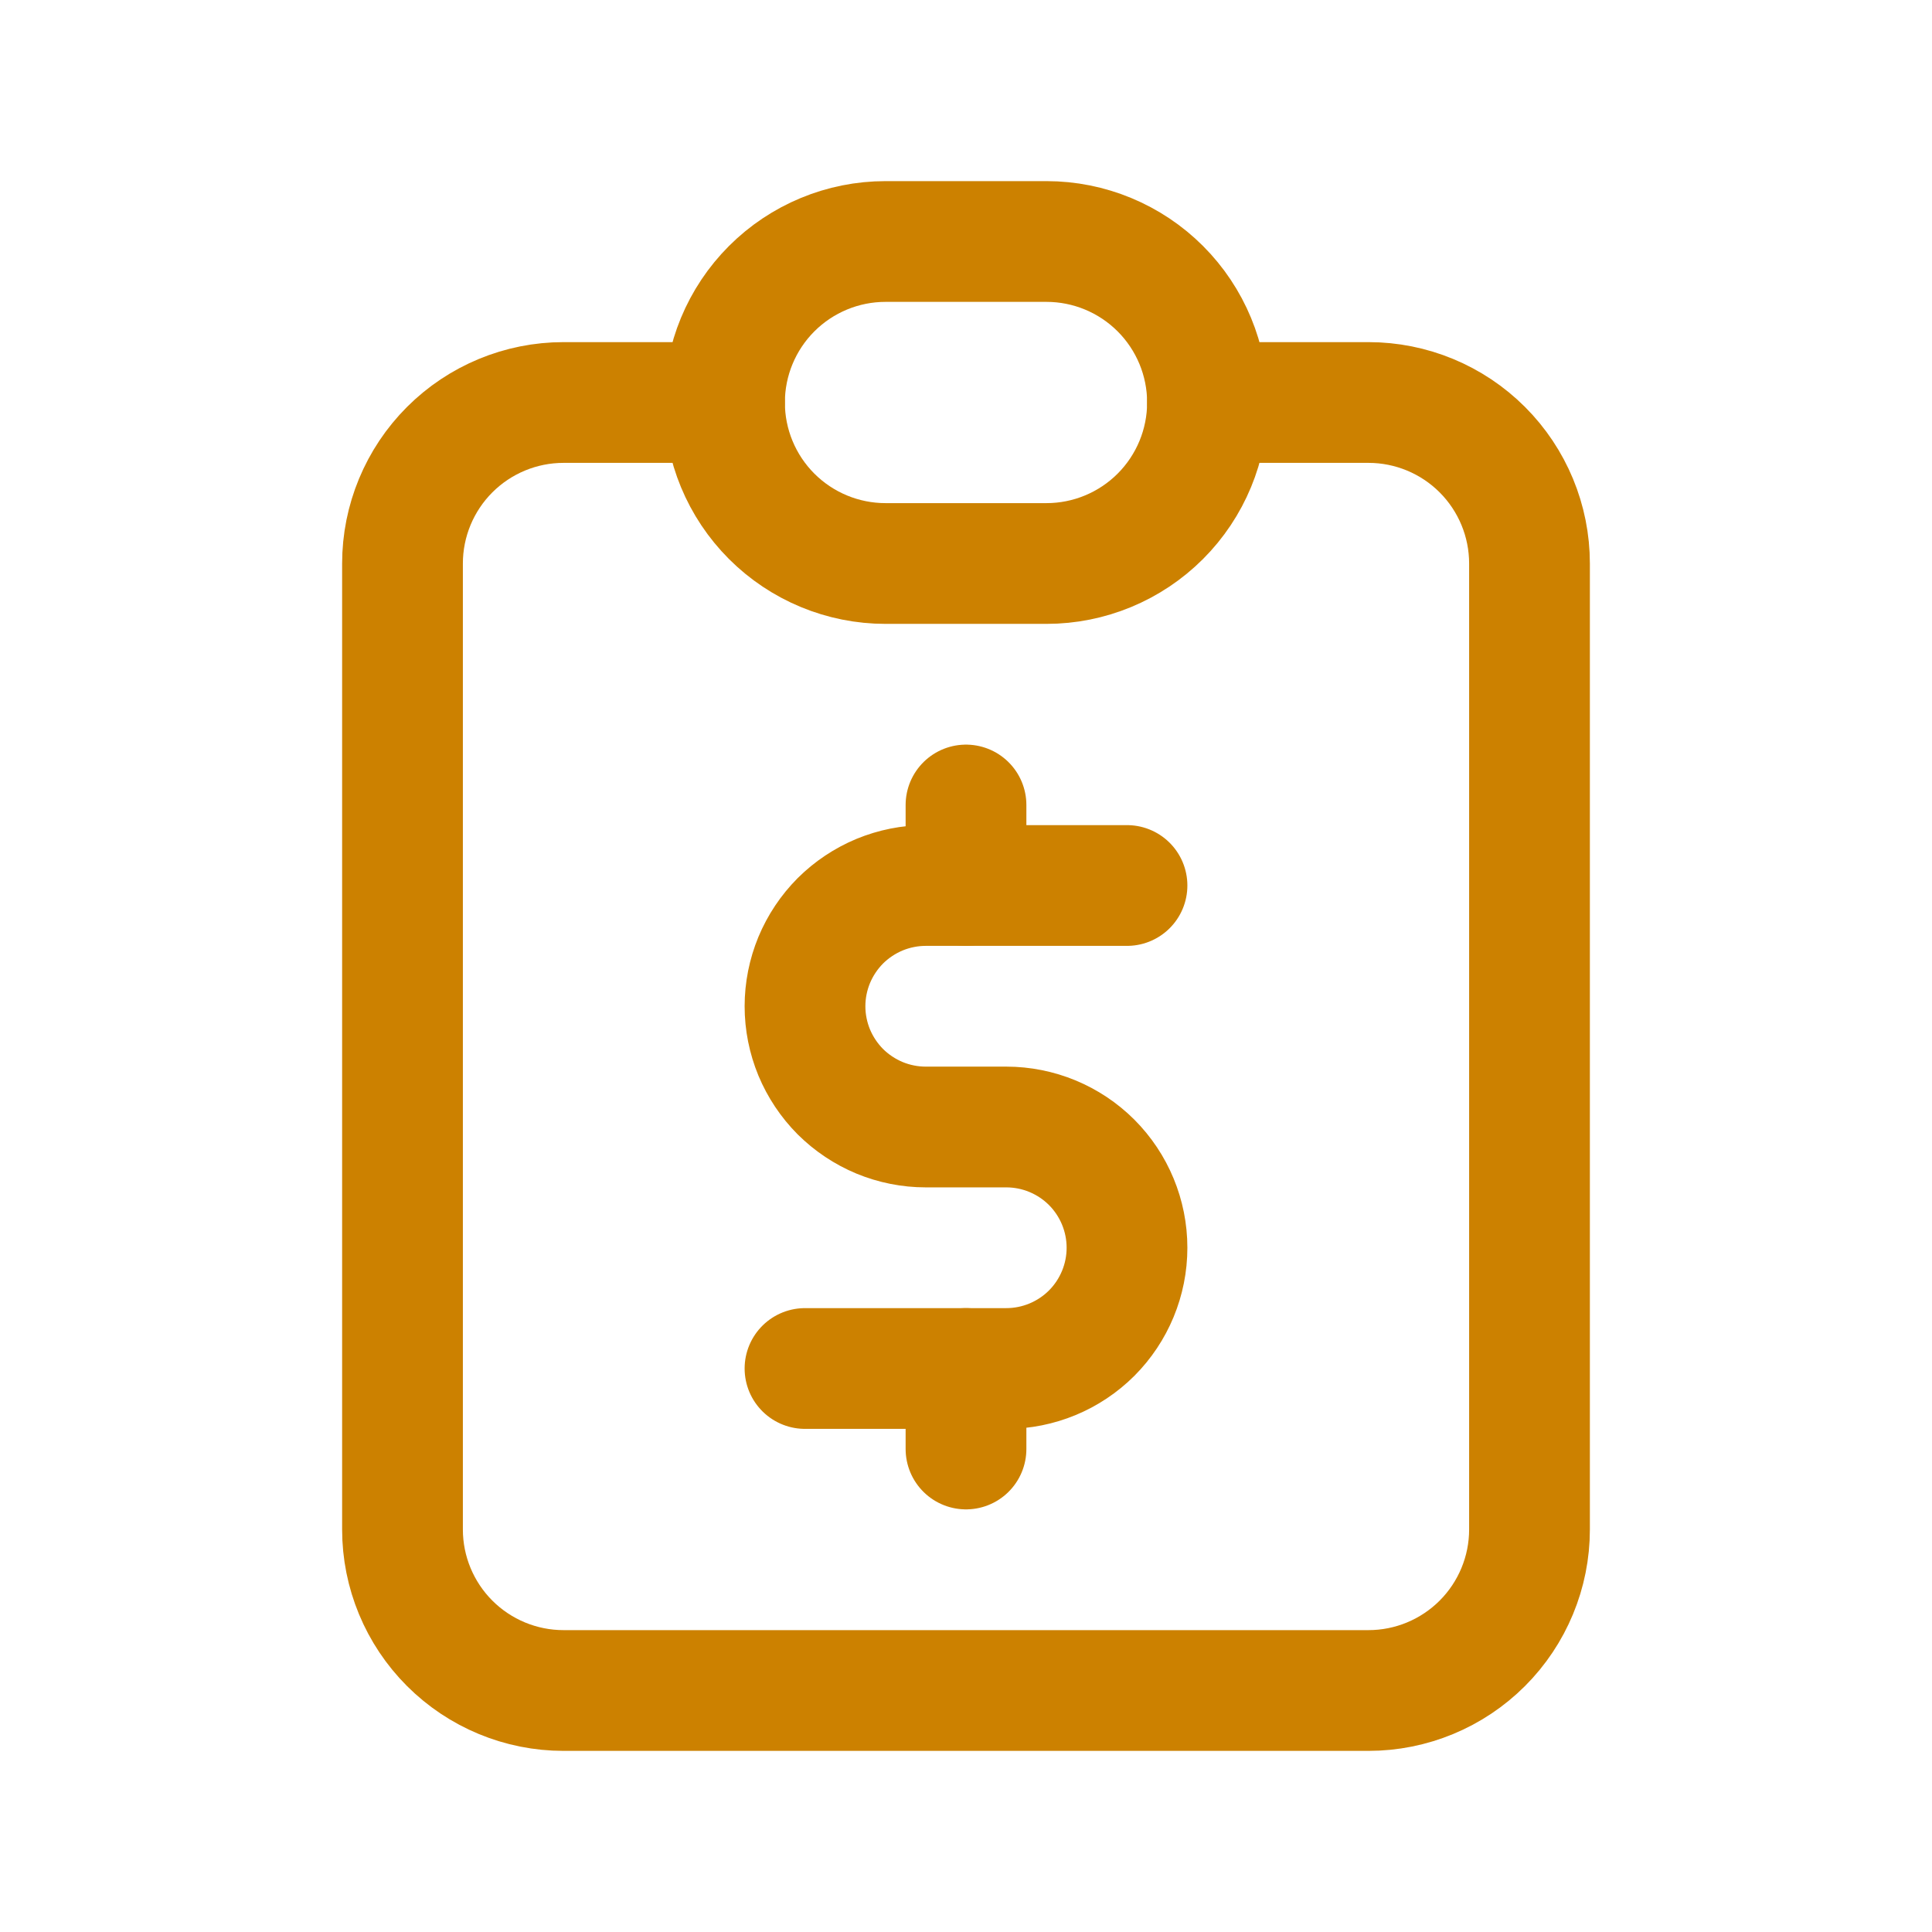 <svg width="24" height="24" viewBox="0 0 24 24" fill="none" xmlns="http://www.w3.org/2000/svg">
<path d="M9 5H7C6.47 5 5.961 5.211 5.586 5.586C5.211 5.961 5 6.47 5 7V19C5 19.53 5.211 20.039 5.586 20.414C5.961 20.789 6.47 21 7 21H17C17.53 21 18.039 20.789 18.414 20.414C18.789 20.039 19 19.53 19 19V7C19 6.47 18.789 5.961 18.414 5.586C18.039 5.211 17.53 5 17 5H15" stroke="#CC8100" stroke-width="1.5" stroke-linecap="round" stroke-linejoin="round"/>
<path d="M13 3H11C10.47 3 9.961 3.211 9.586 3.586C9.211 3.961 9 4.47 9 5C9 5.53 9.211 6.039 9.586 6.414C9.961 6.789 10.47 7 11 7H13C13.53 7 14.039 6.789 14.414 6.414C14.789 6.039 15 5.53 15 5C15 4.47 14.789 3.961 14.414 3.586C14.039 3.211 13.53 3 13 3Z" stroke="#CC8100" stroke-width="1.5" stroke-linecap="square" stroke-linejoin="round"/>
<path d="M14 11H11.5C11.303 11 11.108 11.039 10.926 11.114C10.744 11.19 10.579 11.3 10.439 11.439C10.3 11.579 10.19 11.744 10.114 11.926C10.039 12.108 10 12.303 10 12.5C10 12.697 10.039 12.892 10.114 13.074C10.19 13.256 10.3 13.421 10.439 13.561C10.579 13.7 10.744 13.81 10.926 13.886C11.108 13.961 11.303 14 11.5 14H12.5C12.898 14 13.279 14.158 13.561 14.439C13.842 14.721 14 15.102 14 15.5C14 15.898 13.842 16.279 13.561 16.561C13.279 16.842 12.898 17 12.5 17H10" stroke="#CC8100" stroke-width="1.5" stroke-linecap="round" stroke-linejoin="round"/>
<path d="M12 10V11M12 17V18" stroke="#CC8100" stroke-width="1.5" stroke-linecap="round" stroke-linejoin="round"/>
</svg>

